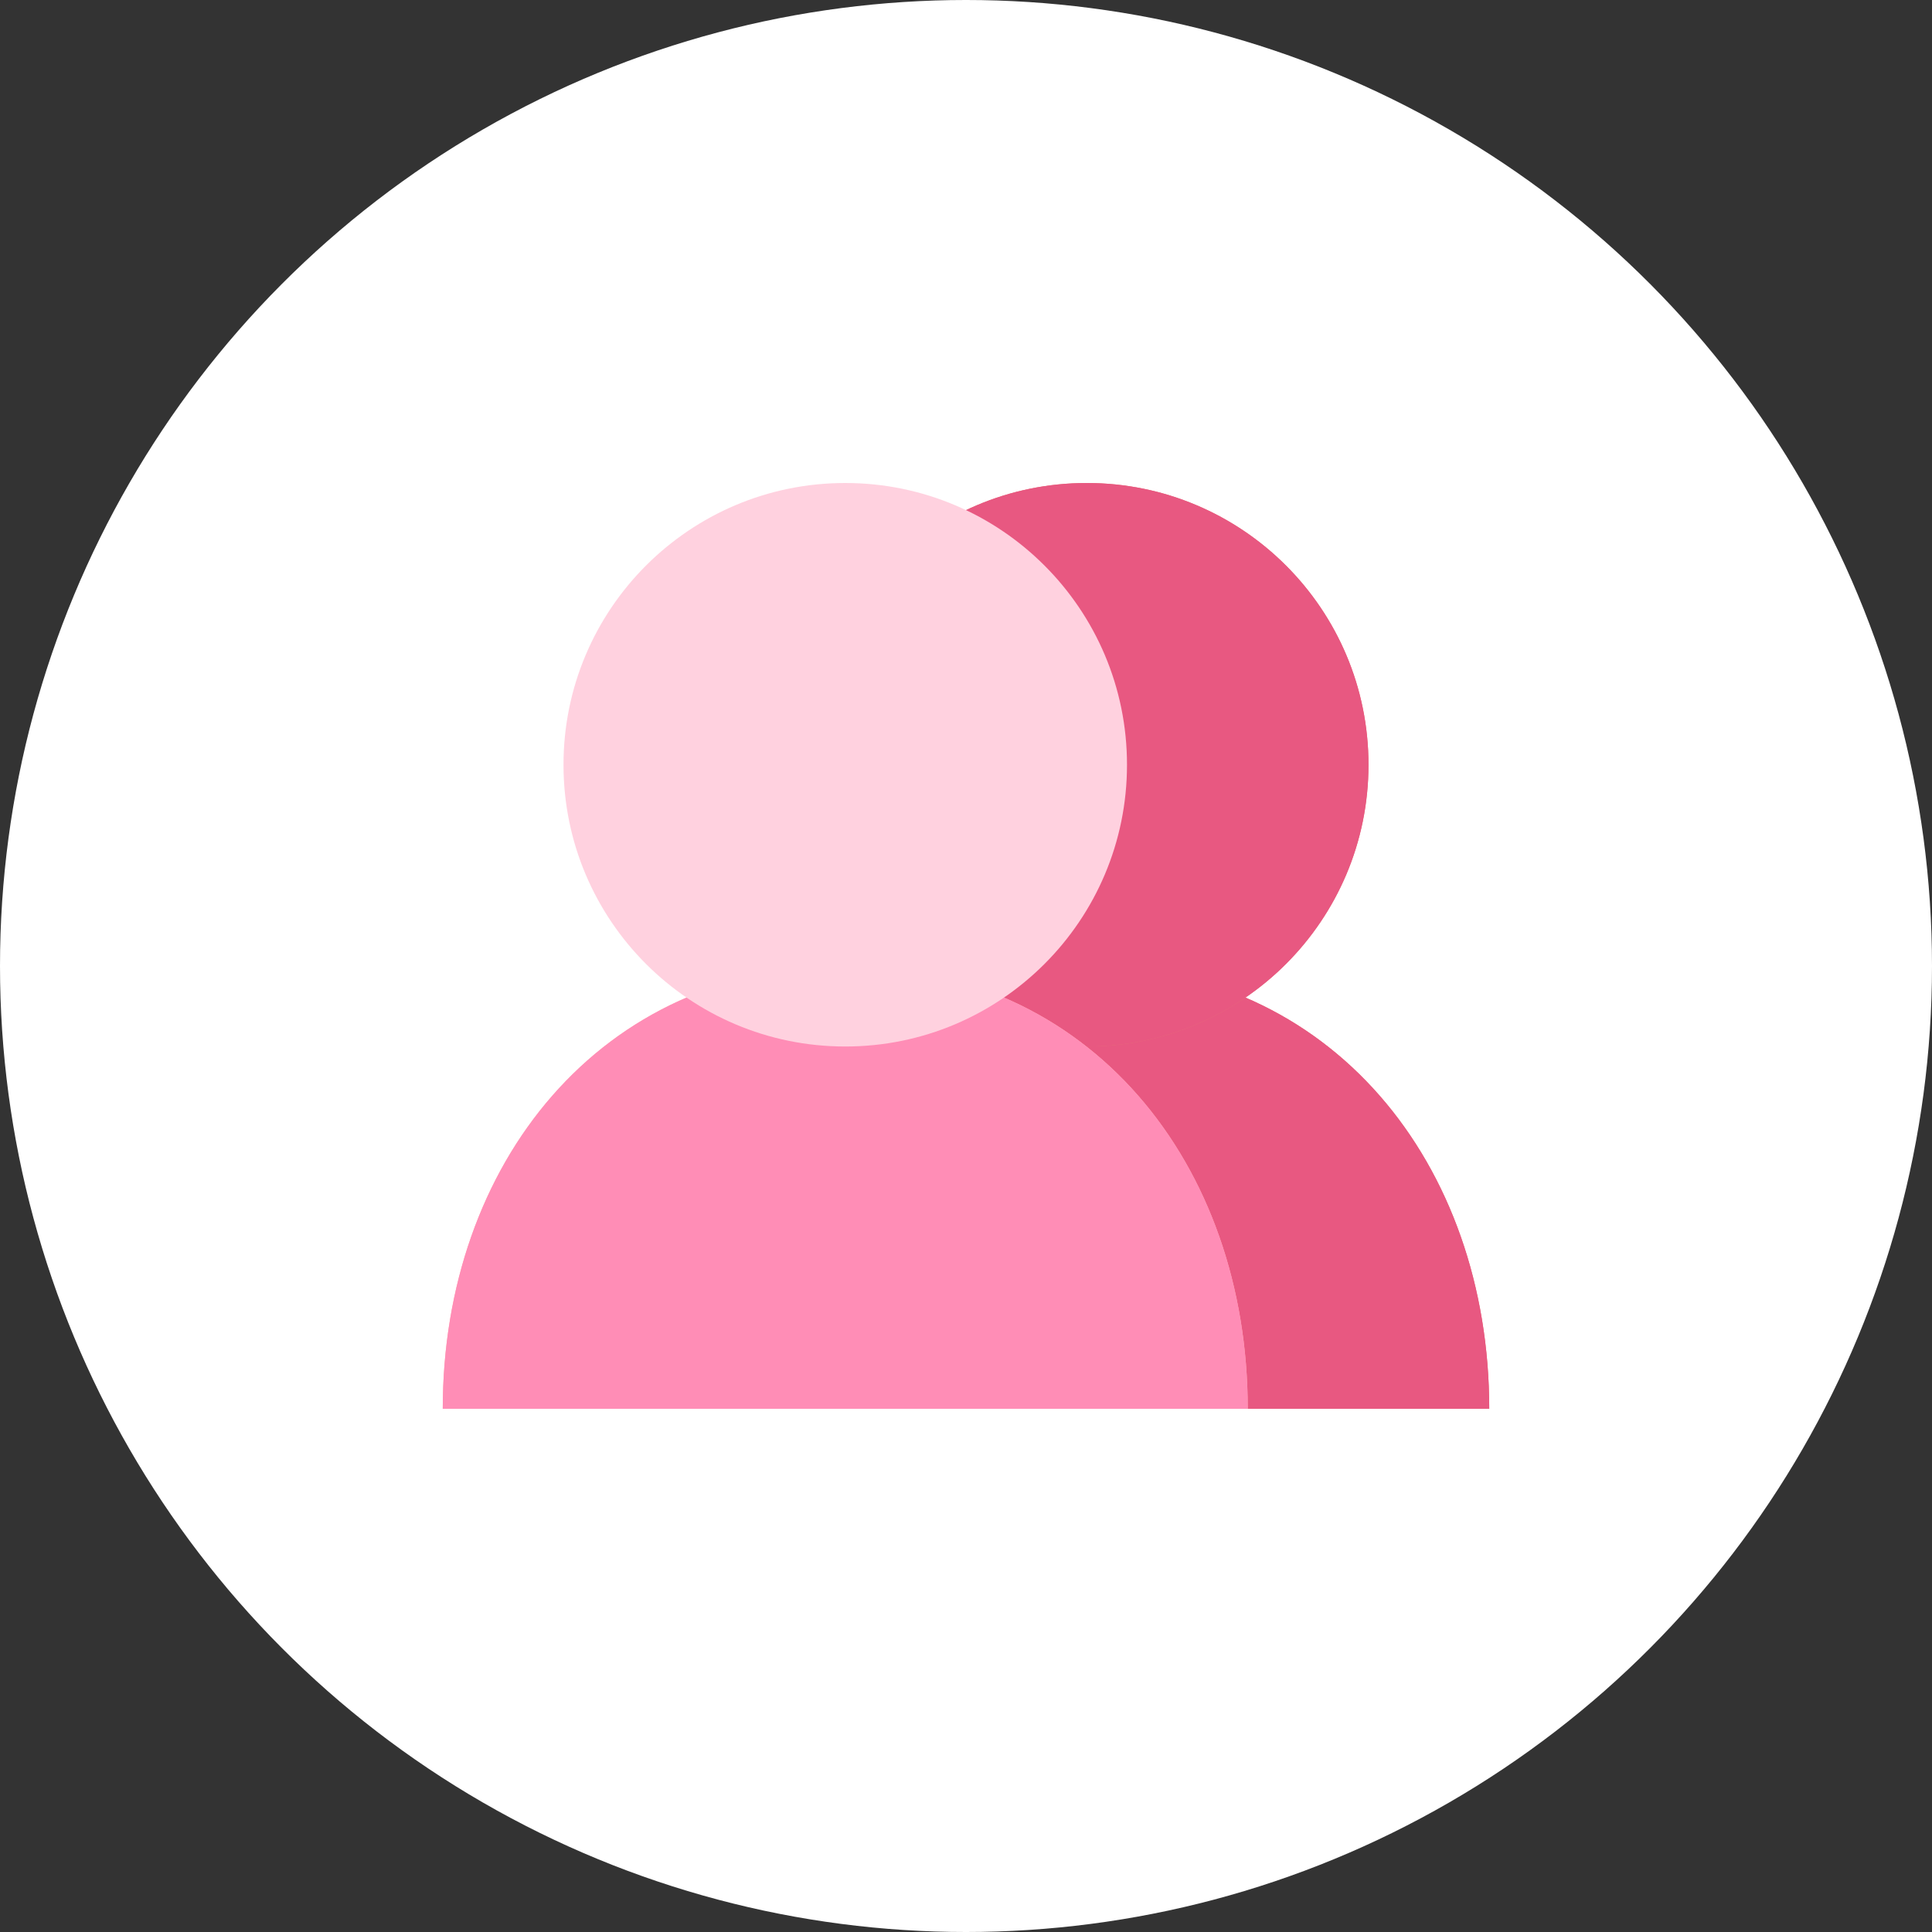 <svg width="48" height="48" viewBox="0 0 48 48" fill="none" xmlns="http://www.w3.org/2000/svg">
<rect x="0" y="0" width="48" height="48" fill="#333333" stroke="none"/>
<circle cx="24" cy="24" r="24" fill="white"/>
<path d="M27 24C20.925 24 17 28.925 17 35H37C37 28.925 33.075 24 27 24Z" fill="#E67474"/>
<path d="M27 24C20.925 24 17 28.925 17 35H37C37 28.925 33.075 24 27 24Z" fill="#E85881"/>
<circle cx="27" cy="19" r="7" fill="#E67474"/>
<circle cx="27" cy="19" r="7" fill="#E85881"/>
<path d="M21 24C14.925 24 11 28.925 11 35H31C31 28.925 27.075 24 21 24Z" fill="#FFB3B3"/>
<path d="M21 24C14.925 24 11 28.925 11 35H31C31 28.925 27.075 24 21 24Z" fill="#FF8DB6"/>
<circle cx="21" cy="19" r="7" fill="#FFD1DF"/>
</svg>
